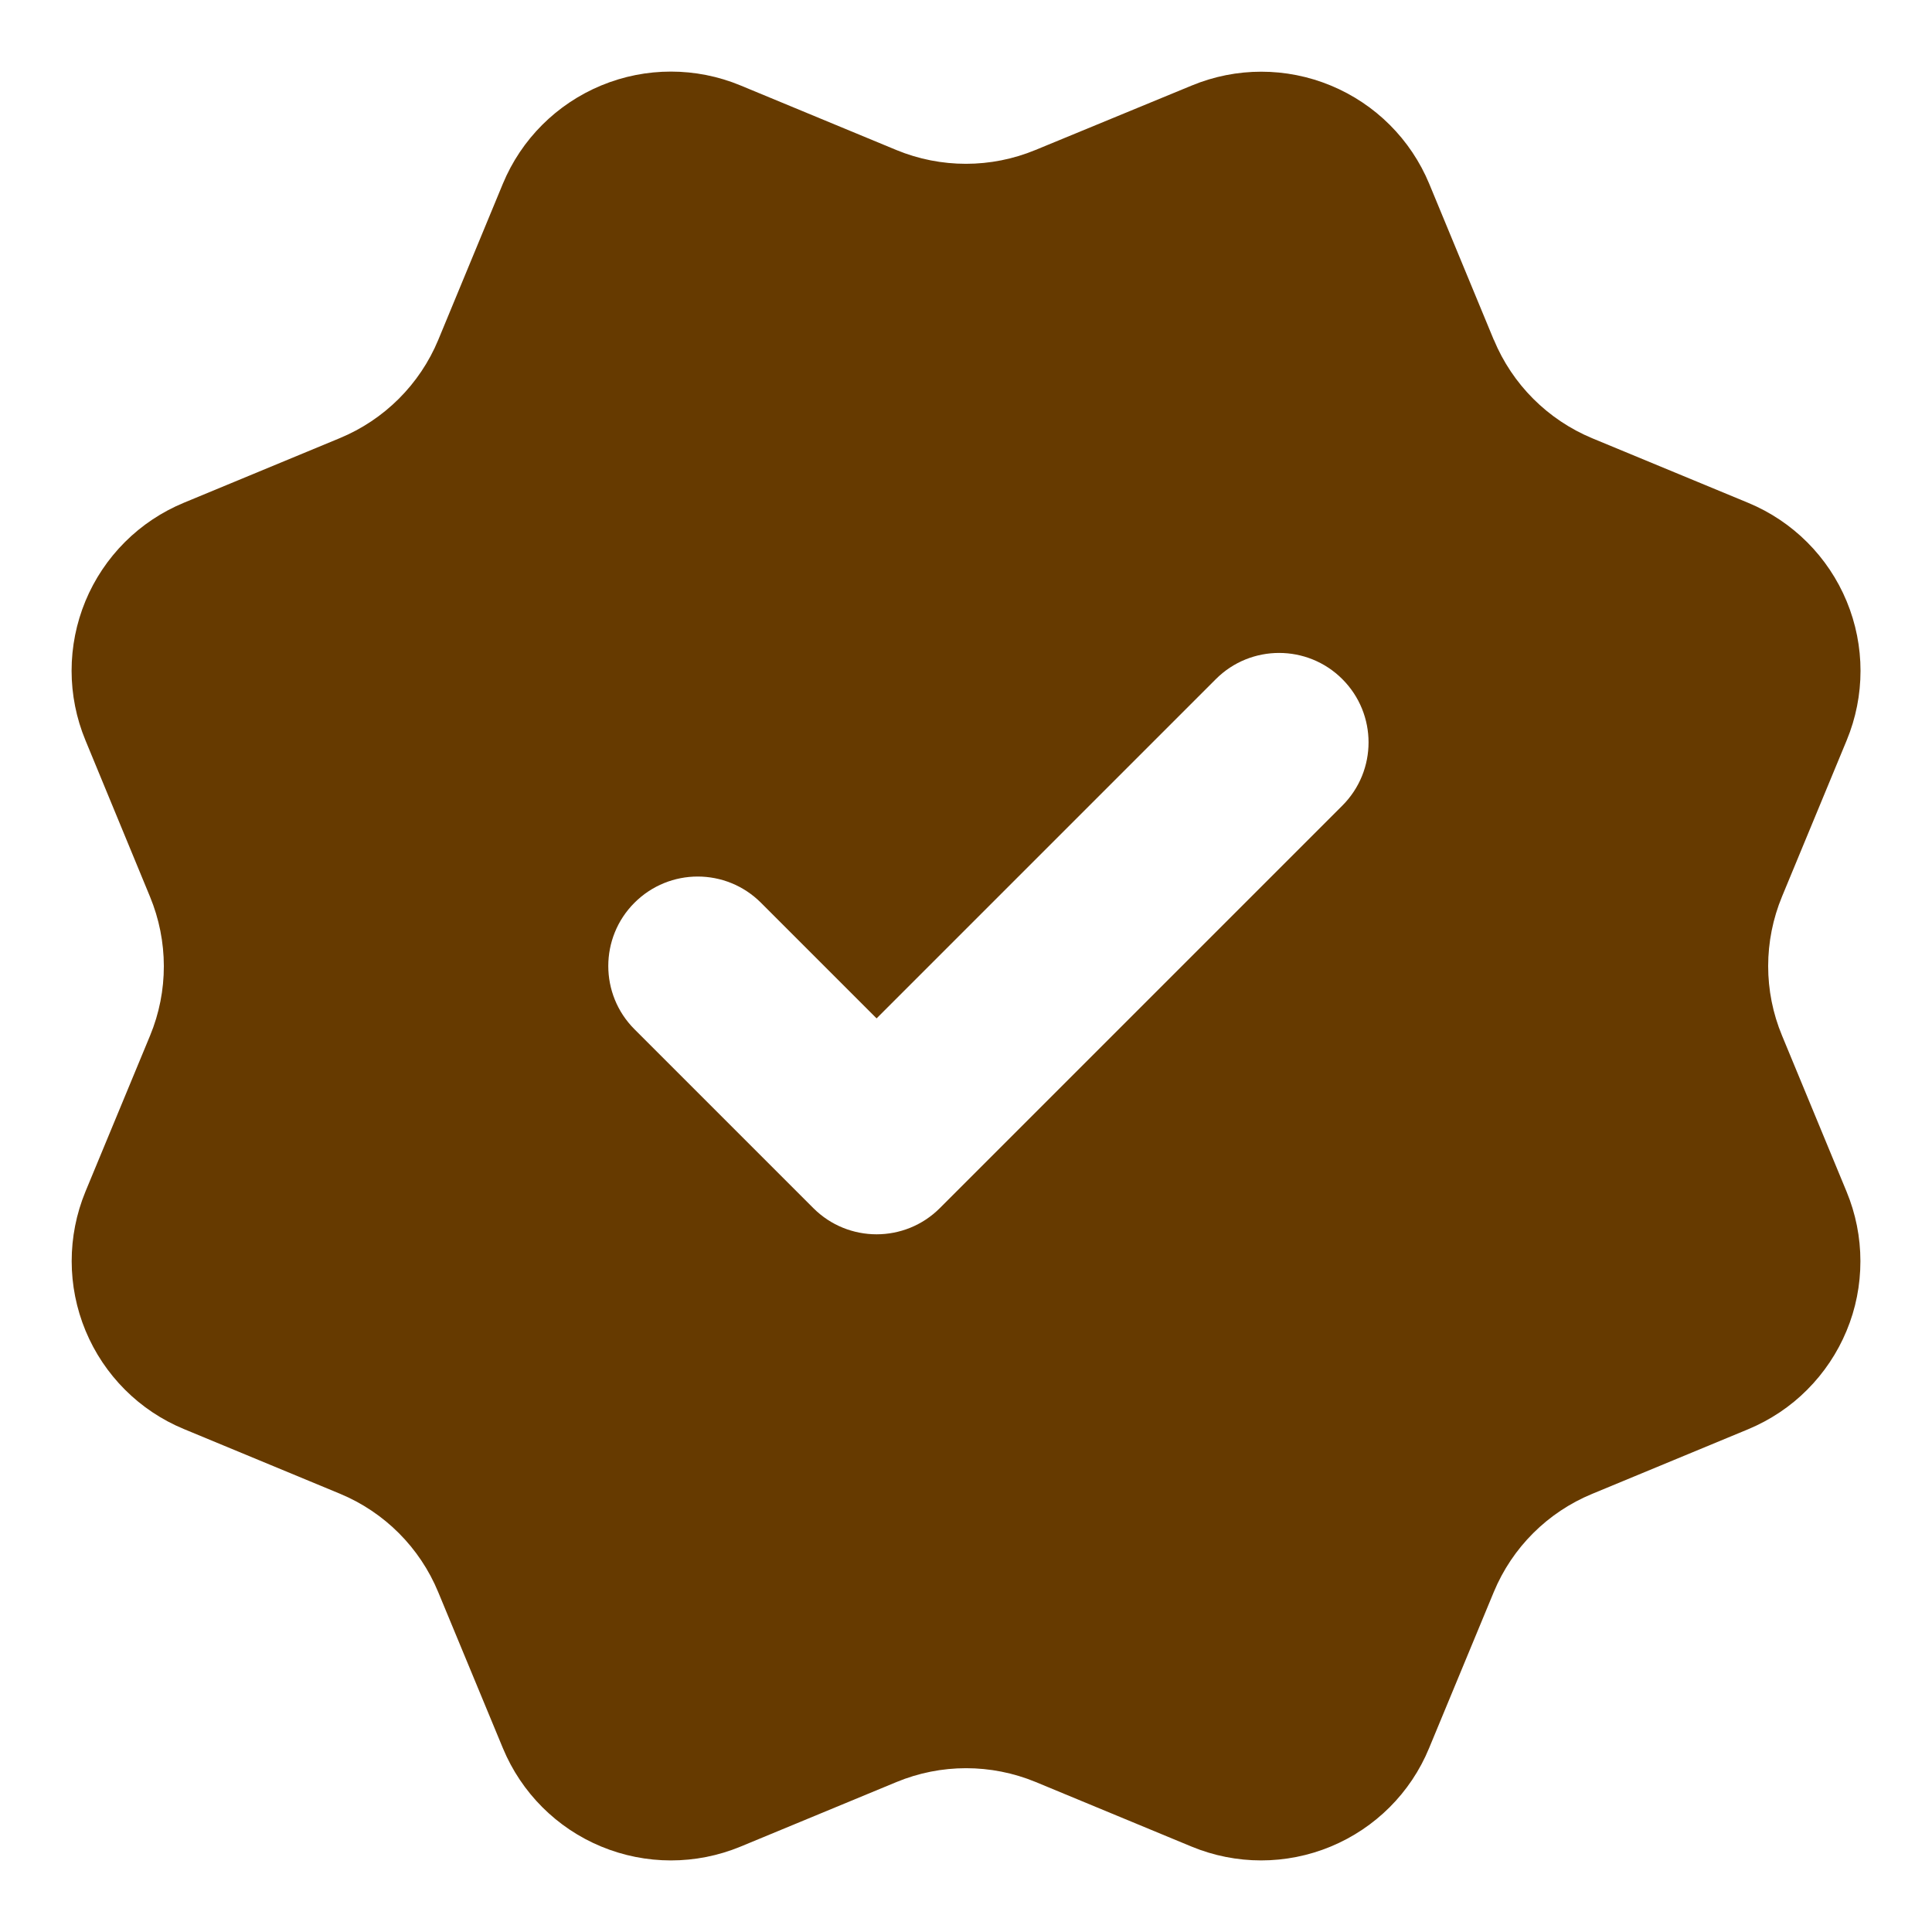 <svg width="18" height="18" viewBox="0 0 18 18" fill="none" xmlns="http://www.w3.org/2000/svg">
<path fill-rule="evenodd" clip-rule="evenodd" d="M13.918 3.166C14.09 3.581 14.419 3.91 14.834 4.083L16.288 4.685C16.703 4.857 17.033 5.187 17.205 5.602C17.377 6.017 17.377 6.483 17.205 6.898L16.603 8.352C16.431 8.767 16.43 9.234 16.603 9.649L17.204 11.102C17.289 11.307 17.333 11.527 17.333 11.75C17.333 11.973 17.29 12.193 17.204 12.399C17.119 12.604 16.994 12.791 16.837 12.948C16.68 13.106 16.493 13.23 16.287 13.316L14.834 13.918C14.419 14.089 14.089 14.418 13.917 14.833L13.314 16.288C13.143 16.703 12.813 17.032 12.398 17.204C11.983 17.376 11.516 17.376 11.101 17.204L9.648 16.602C9.233 16.431 8.767 16.431 8.352 16.603L6.898 17.205C6.483 17.376 6.017 17.376 5.602 17.204C5.188 17.033 4.858 16.703 4.686 16.289L4.083 14.834C3.912 14.419 3.582 14.089 3.168 13.917L1.713 13.314C1.299 13.143 0.969 12.813 0.797 12.398C0.625 11.983 0.625 11.517 0.796 11.102L1.398 9.649C1.57 9.234 1.569 8.768 1.397 8.353L0.796 6.897C0.711 6.692 0.667 6.471 0.667 6.249C0.667 6.026 0.711 5.806 0.796 5.6C0.881 5.395 1.006 5.208 1.163 5.051C1.321 4.893 1.508 4.769 1.713 4.684L3.166 4.082C3.581 3.91 3.911 3.581 4.083 3.167L4.685 1.712C4.857 1.297 5.187 0.968 5.602 0.796C6.017 0.624 6.484 0.624 6.899 0.796L8.352 1.398C8.767 1.569 9.233 1.569 9.648 1.397L11.103 0.797C11.518 0.625 11.984 0.625 12.399 0.797C12.814 0.969 13.144 1.298 13.316 1.713L13.918 3.168L13.918 3.166ZM12.506 7.506C12.832 7.18 12.832 6.653 12.506 6.327C12.181 6.002 11.653 6.002 11.328 6.327L8.167 9.488L7.09 8.411C6.764 8.085 6.237 8.085 5.911 8.411C5.586 8.736 5.586 9.264 5.911 9.589L7.578 11.256C7.903 11.581 8.431 11.581 8.756 11.256L12.506 7.506Z" fill="#663A00"/>
</svg>
